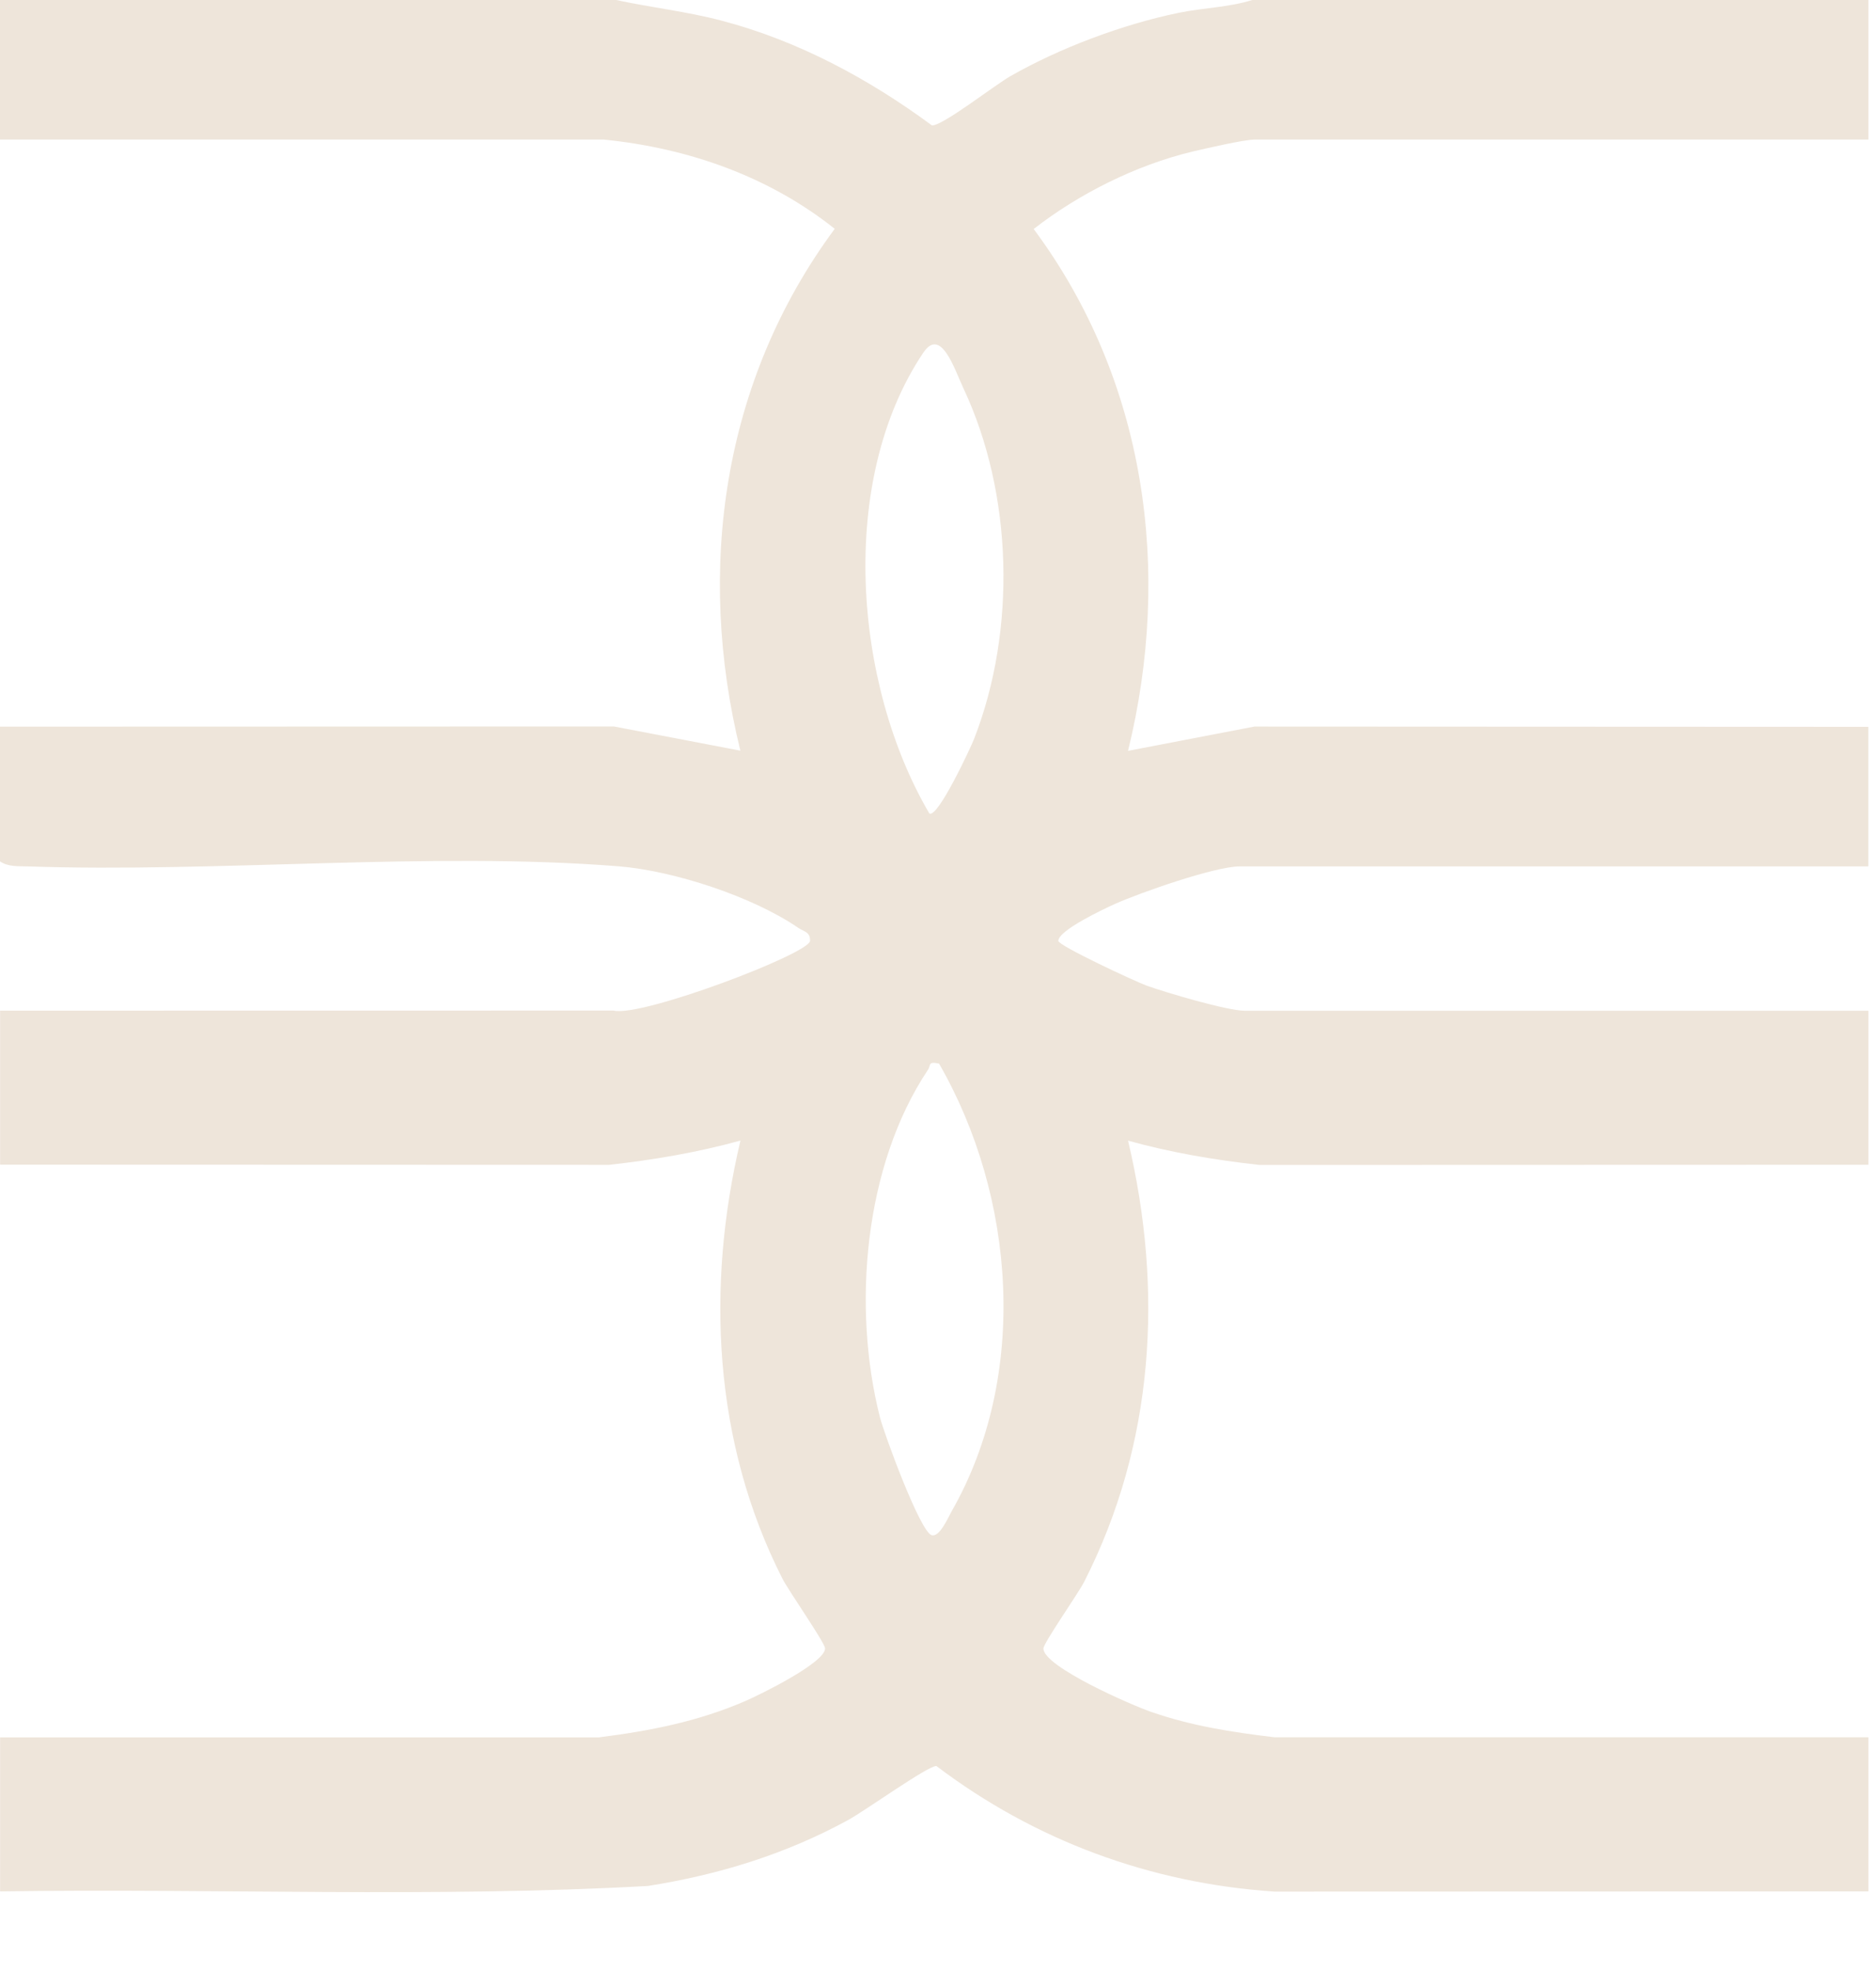 <svg width="20" height="21" viewBox="0 0 20 21" fill="none" xmlns="http://www.w3.org/2000/svg">
<path d="M6.569 0C6.943 0.081 7.321 0.122 7.693 0.22C8.512 0.435 9.265 0.842 9.935 1.336C10.043 1.346 10.604 0.907 10.771 0.812C11.296 0.512 11.967 0.26 12.564 0.137C12.823 0.083 13.101 0.079 13.35 0H19.919V1.487H13.376C13.265 1.487 12.853 1.582 12.713 1.615C12.111 1.759 11.5 2.066 11.02 2.44C12.218 4.051 12.497 6.081 12.026 8L13.374 7.741L19.918 7.744V9.231H13.217C12.952 9.231 12.152 9.512 11.884 9.632C11.769 9.684 11.281 9.913 11.283 10.025C11.284 10.076 12.103 10.457 12.223 10.501C12.429 10.575 13.084 10.769 13.27 10.769H19.919V12.41L13.427 12.412C12.952 12.359 12.485 12.281 12.026 12.153C12.404 13.742 12.307 15.384 11.558 16.854C11.494 16.98 11.125 17.504 11.124 17.564C11.122 17.757 12.071 18.171 12.277 18.241C12.713 18.391 13.131 18.455 13.589 18.51H19.919V20.152L13.586 20.154C12.258 20.065 11.027 19.606 9.983 18.816C9.899 18.808 9.213 19.299 9.041 19.392C8.373 19.756 7.665 19.974 6.907 20.094C4.613 20.222 2.3 20.118 0.001 20.152V18.511H6.384C6.929 18.442 7.442 18.342 7.945 18.124C8.105 18.055 8.797 17.715 8.796 17.563C8.795 17.503 8.408 16.95 8.342 16.821C7.606 15.373 7.524 13.713 7.894 12.152C7.435 12.279 6.967 12.358 6.492 12.411L0.001 12.409V10.768L6.542 10.767C6.837 10.841 8.634 10.159 8.636 10.024C8.638 9.927 8.572 9.928 8.512 9.887C8.03 9.555 7.185 9.277 6.595 9.23C4.592 9.071 2.332 9.3 0.289 9.231C0.188 9.228 0.088 9.236 0 9.178V7.742L6.544 7.74L7.893 7.998C7.419 6.073 7.7 4.056 8.899 2.438C8.198 1.88 7.337 1.577 6.436 1.487H0V0H6.569ZM9.907 8.666C9.994 8.729 10.354 7.953 10.385 7.872C10.836 6.715 10.801 5.262 10.27 4.135C10.176 3.935 10.032 3.477 9.843 3.758C8.928 5.121 9.1 7.29 9.907 8.666ZM10.011 11.332C9.888 11.306 9.927 11.349 9.893 11.398C9.208 12.424 9.085 13.931 9.38 15.097C9.426 15.278 9.811 16.325 9.933 16.357C10.018 16.38 10.109 16.166 10.146 16.101C10.971 14.657 10.827 12.749 10.011 11.332V11.332Z" fill="#EEE5DA"/>
</svg>
